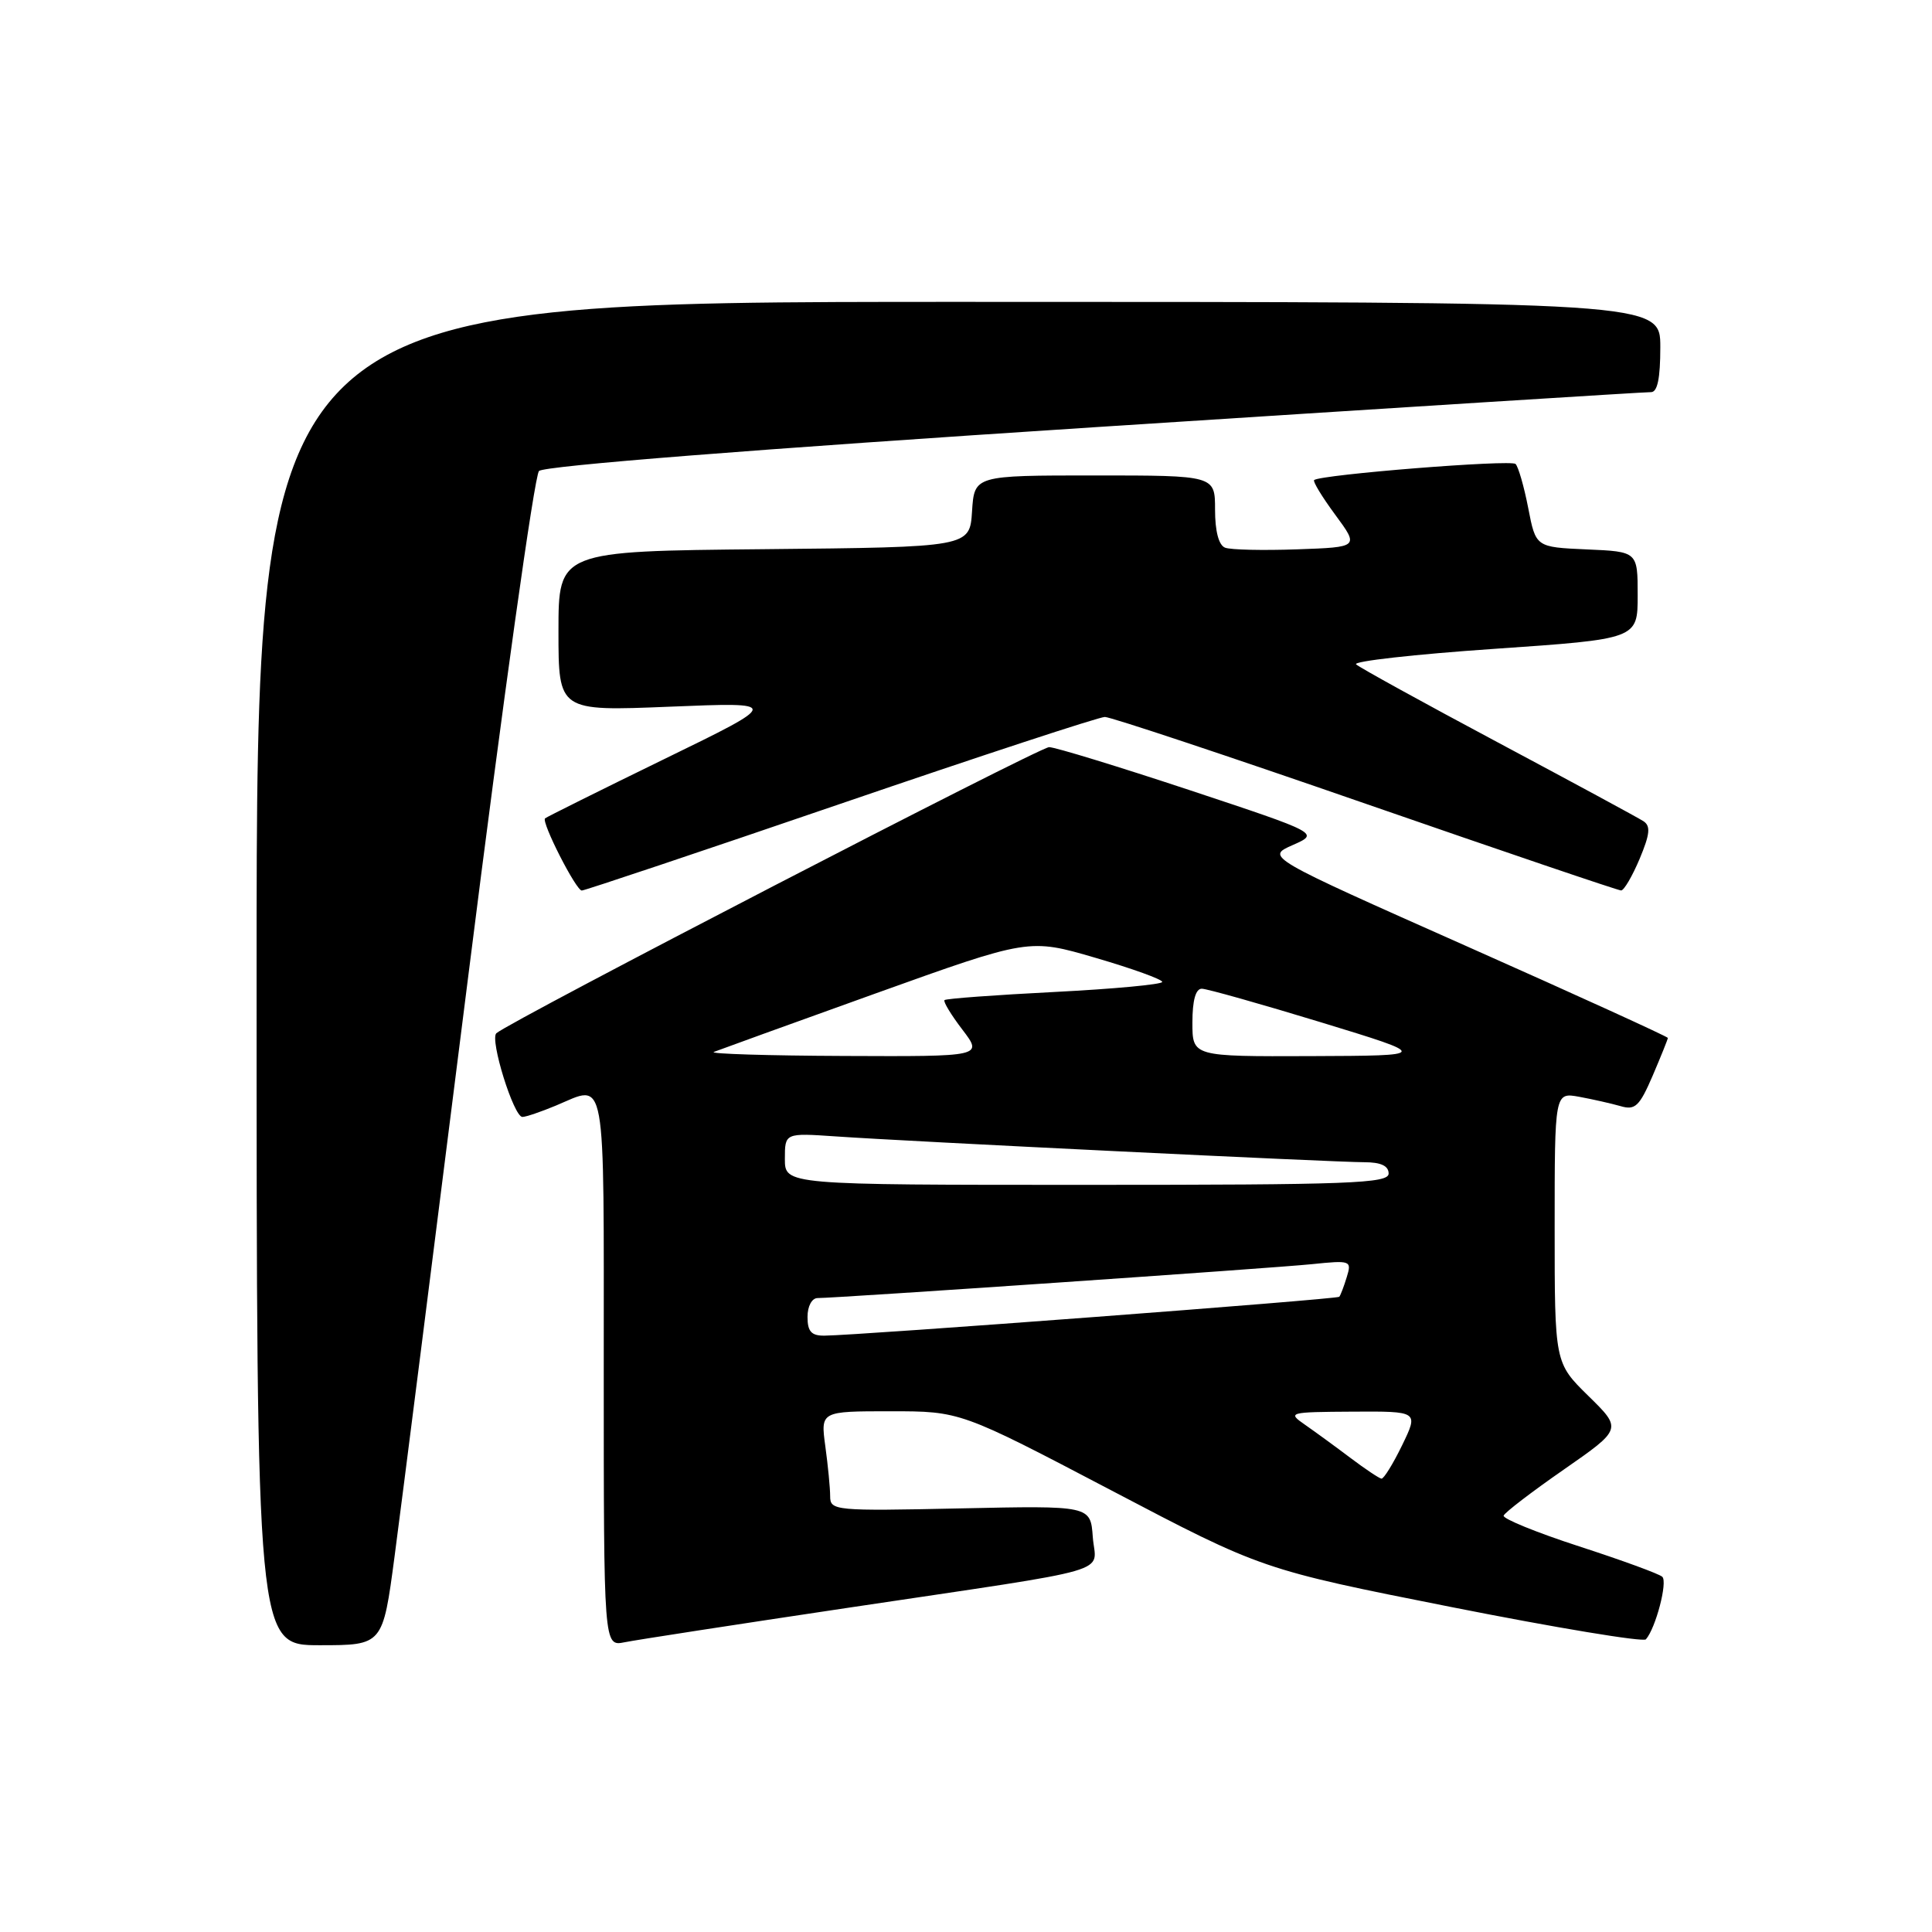 <?xml version="1.0" encoding="UTF-8" standalone="no"?>
<!DOCTYPE svg PUBLIC "-//W3C//DTD SVG 1.1//EN" "http://www.w3.org/Graphics/SVG/1.1/DTD/svg11.dtd" >
<svg xmlns="http://www.w3.org/2000/svg" xmlns:xlink="http://www.w3.org/1999/xlink" version="1.1" viewBox="0 0 256 256">
 <g >
 <path fill="currentColor"
d=" M 52.28 206.25 C 53.14 199.79 57.55 165.03 62.09 129.00 C 66.62 92.97 70.82 63.01 71.42 62.41 C 72.09 61.73 99.98 59.53 145.00 56.61 C 184.88 54.03 218.06 51.94 218.75 51.96 C 219.62 51.99 220.00 50.16 220.00 46.00 C 220.00 40.00 220.00 40.00 127.00 40.00 C 34.00 40.00 34.00 40.00 34.00 129.00 C 34.00 218.00 34.00 218.00 42.36 218.00 C 50.72 218.00 50.72 218.00 52.28 206.25 Z  M 112.50 213.02 C 148.75 207.60 145.17 208.64 144.80 203.66 C 144.50 199.50 144.50 199.50 127.25 199.87 C 110.60 200.23 110.00 200.17 110.00 198.26 C 110.00 197.17 109.71 194.19 109.36 191.64 C 108.73 187.00 108.73 187.00 117.99 187.00 C 127.26 187.00 127.26 187.00 147.25 197.48 C 167.24 207.97 167.24 207.97 192.35 212.95 C 206.16 215.69 217.75 217.61 218.09 217.22 C 219.39 215.74 221.00 209.60 220.26 208.93 C 219.84 208.54 214.88 206.73 209.24 204.90 C 203.60 203.07 199.10 201.23 199.24 200.83 C 199.38 200.42 202.97 197.67 207.22 194.72 C 214.94 189.35 214.94 189.35 210.47 184.97 C 206.00 180.58 206.00 180.58 206.00 162.66 C 206.00 144.74 206.00 144.74 209.25 145.33 C 211.04 145.66 213.51 146.22 214.74 146.57 C 216.67 147.14 217.24 146.59 218.99 142.53 C 220.09 139.95 221.00 137.70 221.00 137.53 C 221.00 137.37 209.01 131.90 194.36 125.39 C 167.72 113.55 167.72 113.55 171.28 111.98 C 174.84 110.41 174.84 110.41 157.64 104.70 C 148.18 101.57 139.80 99.00 139.01 99.00 C 137.73 99.00 67.53 135.33 65.77 136.91 C 64.87 137.72 68.07 148.00 69.22 148.00 C 69.69 148.00 71.68 147.32 73.65 146.50 C 80.43 143.67 80.00 141.32 80.00 181.58 C 80.00 218.16 80.00 218.16 82.75 217.61 C 84.26 217.30 97.65 215.24 112.50 213.02 Z  M 111.39 106.50 C 129.88 100.17 145.63 95.00 146.40 95.00 C 147.17 95.00 162.72 100.17 180.96 106.50 C 199.19 112.82 214.43 118.00 214.81 117.99 C 215.19 117.98 216.29 116.10 217.26 113.80 C 218.63 110.52 218.74 109.45 217.76 108.81 C 217.07 108.36 208.40 103.67 198.50 98.39 C 188.60 93.11 180.14 88.45 179.69 88.03 C 179.25 87.62 187.46 86.70 197.94 85.98 C 217.00 84.67 217.00 84.67 217.00 78.88 C 217.00 73.09 217.00 73.09 210.25 72.80 C 203.50 72.50 203.50 72.50 202.50 67.33 C 201.95 64.49 201.19 61.85 200.82 61.48 C 200.21 60.87 175.05 62.88 174.13 63.61 C 173.93 63.78 175.18 65.84 176.92 68.20 C 180.09 72.50 180.09 72.50 171.88 72.79 C 167.36 72.95 163.07 72.86 162.33 72.57 C 161.49 72.25 161.00 70.39 161.00 67.53 C 161.00 63.00 161.00 63.00 145.05 63.00 C 129.11 63.00 129.11 63.00 128.80 67.75 C 128.50 72.50 128.50 72.50 101.25 72.77 C 74.00 73.03 74.00 73.03 74.00 83.64 C 74.00 94.24 74.00 94.24 88.75 93.64 C 103.50 93.04 103.50 93.04 88.02 100.58 C 79.51 104.73 72.40 108.27 72.22 108.44 C 71.72 108.95 76.33 118.00 77.09 118.00 C 77.47 118.00 92.90 112.83 111.39 106.50 Z  M 178.94 193.18 C 176.99 191.71 174.29 189.74 172.94 188.80 C 170.56 187.15 170.72 187.10 179.24 187.05 C 187.97 187.00 187.97 187.00 185.79 191.50 C 184.59 193.97 183.35 195.97 183.05 195.93 C 182.75 195.89 180.90 194.66 178.94 193.18 Z  M 107.00 174.50 C 107.00 173.08 107.58 172.00 108.34 172.00 C 110.91 172.00 168.54 168.05 173.82 167.51 C 178.99 166.98 179.13 167.03 178.45 169.23 C 178.07 170.48 177.62 171.65 177.46 171.83 C 177.17 172.16 113.70 176.95 109.25 176.98 C 107.51 177.00 107.00 176.43 107.00 174.50 Z  M 104.00 153.56 C 104.00 150.12 104.00 150.12 110.75 150.58 C 120.19 151.24 176.84 154.00 180.77 154.00 C 182.97 154.00 184.00 154.48 184.00 155.50 C 184.00 156.81 178.89 157.00 144.00 157.00 C 104.00 157.00 104.00 157.00 104.00 153.56 Z  M 94.58 139.39 C 95.18 139.15 104.82 135.66 116.01 131.64 C 136.35 124.34 136.35 124.34 145.17 126.92 C 150.03 128.34 154.00 129.77 154.00 130.11 C 154.00 130.44 147.59 131.04 139.75 131.44 C 131.91 131.84 125.34 132.32 125.15 132.52 C 124.96 132.71 126.02 134.47 127.52 136.43 C 130.24 140.00 130.24 140.00 111.87 139.92 C 101.77 139.88 93.99 139.64 94.58 139.39 Z  M 158.00 135.50 C 158.00 132.56 158.43 131.00 159.25 131.01 C 159.94 131.02 167.03 133.02 175.00 135.45 C 189.50 139.88 189.50 139.88 173.75 139.94 C 158.00 140.00 158.00 140.00 158.00 135.50 Z "/>
</g>
</svg>